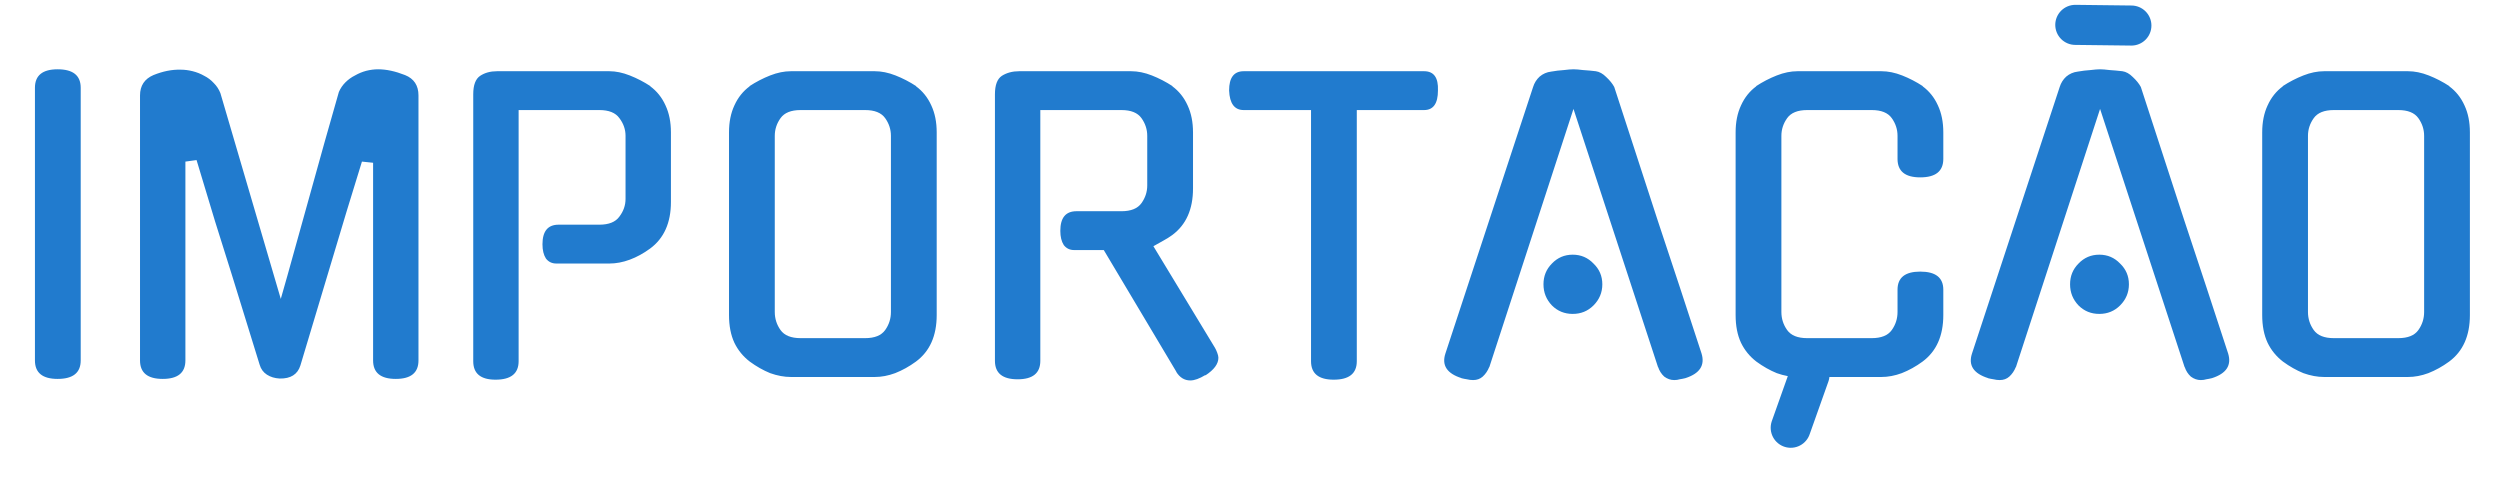 <svg width="312" height="60" viewBox="0 0 312 60" fill="none" xmlns="http://www.w3.org/2000/svg">
<path d="M10.072 44.984C10.072 46.52 9.112 47.288 7.192 47.288C5.304 47.288 4.36 46.52 4.36 44.984V10.952C4.36 9.416 5.304 8.648 7.192 8.648C9.112 8.648 10.072 9.416 10.072 10.952V44.984ZM47.186 8.648C48.21 8.648 49.33 8.888 50.546 9.368C51.666 9.816 52.226 10.664 52.226 11.912V44.984C52.226 46.52 51.282 47.288 49.394 47.288C47.506 47.288 46.562 46.52 46.562 44.984V20.312L45.17 20.168L43.25 26.408L37.49 45.608C37.138 46.728 36.274 47.272 34.898 47.24C34.29 47.208 33.762 47.048 33.314 46.76C32.866 46.472 32.562 46.056 32.402 45.512L28.946 34.328C28.242 32.12 27.538 29.88 26.834 27.608C26.13 25.304 25.362 22.76 24.53 19.976L23.138 20.168V44.984C23.138 46.52 22.194 47.288 20.306 47.288C18.418 47.288 17.474 46.52 17.474 44.984V11.912C17.474 10.696 18.034 9.848 19.154 9.368C20.338 8.888 21.474 8.664 22.562 8.696C23.042 8.696 23.538 8.76 24.05 8.888C24.562 9.016 25.042 9.208 25.49 9.464C25.938 9.688 26.338 9.992 26.69 10.376C27.042 10.728 27.314 11.144 27.506 11.624L35.042 37.304C35.586 35.416 36.162 33.368 36.77 31.16C37.378 28.952 38.002 26.712 38.642 24.44C39.282 22.168 39.906 19.928 40.514 17.72C41.154 15.48 41.746 13.4 42.29 11.48C42.482 11.032 42.754 10.632 43.106 10.28C43.458 9.928 43.858 9.64 44.306 9.416C44.754 9.16 45.218 8.968 45.698 8.84C46.21 8.712 46.706 8.648 47.186 8.648ZM69.428 32.888C68.884 32.888 68.452 32.68 68.132 32.264C67.844 31.816 67.7 31.224 67.7 30.488C67.7 28.856 68.372 28.04 69.716 28.04H74.804C75.988 28.04 76.82 27.704 77.3 27.032C77.812 26.36 78.068 25.624 78.068 24.824V16.952C78.068 16.152 77.812 15.416 77.3 14.744C76.82 14.072 75.988 13.736 74.804 13.736H64.724V45.08C64.724 46.616 63.764 47.384 61.844 47.384C59.988 47.384 59.06 46.616 59.06 45.08V11.768C59.06 10.616 59.348 9.848 59.924 9.464C60.5 9.08 61.204 8.888 62.036 8.888H76.052C76.852 8.888 77.7 9.064 78.596 9.416C79.492 9.768 80.356 10.216 81.188 10.76H81.14C81.972 11.368 82.612 12.168 83.06 13.16C83.508 14.12 83.732 15.24 83.732 16.52V25.208C83.732 27.8 82.868 29.736 81.14 31.016C80.308 31.624 79.46 32.088 78.596 32.408C77.732 32.728 76.884 32.888 76.052 32.888H69.428ZM109.172 8.888C110.004 8.888 110.868 9.064 111.764 9.416C112.66 9.768 113.524 10.216 114.356 10.76H114.307C115.14 11.368 115.78 12.168 116.228 13.16C116.676 14.12 116.9 15.24 116.9 16.52V39.32C116.9 41.912 116.036 43.848 114.307 45.128C113.476 45.736 112.612 46.216 111.716 46.568C110.852 46.888 110.004 47.048 109.172 47.048H98.707C97.876 47.048 97.011 46.888 96.115 46.568C95.251 46.216 94.403 45.736 93.572 45.128C92.74 44.488 92.1 43.704 91.651 42.776C91.204 41.816 90.98 40.664 90.98 39.32V16.52C90.98 15.24 91.204 14.12 91.651 13.16C92.1 12.168 92.74 11.368 93.572 10.76H93.523C94.356 10.216 95.219 9.768 96.115 9.416C97.011 9.064 97.876 8.888 98.707 8.888H109.172ZM107.972 42.2C109.156 42.2 109.988 41.864 110.468 41.192C110.948 40.52 111.188 39.768 111.188 38.936V16.952C111.188 16.152 110.948 15.416 110.468 14.744C109.988 14.072 109.156 13.736 107.972 13.736H99.907C98.724 13.736 97.891 14.072 97.412 14.744C96.931 15.416 96.692 16.152 96.692 16.952V38.936C96.692 39.768 96.931 40.52 97.412 41.192C97.891 41.864 98.724 42.2 99.907 42.2H107.972ZM137.752 31.208H134.056C133.512 31.208 133.08 31 132.76 30.584C132.472 30.136 132.328 29.544 132.328 28.808C132.328 27.176 133 26.36 134.344 26.36H139.96C141.144 26.36 141.976 26.024 142.456 25.352C142.936 24.68 143.176 23.944 143.176 23.144V16.952C143.176 16.152 142.936 15.416 142.456 14.744C141.976 14.072 141.144 13.736 139.96 13.736H129.832V45.032C129.832 46.568 128.888 47.336 127 47.336C125.112 47.336 124.168 46.568 124.168 45.032V11.768C124.168 10.616 124.456 9.848 125.032 9.464C125.64 9.08 126.36 8.888 127.192 8.888H141.16C141.992 8.888 142.856 9.064 143.752 9.416C144.648 9.768 145.512 10.216 146.344 10.76H146.296C147.128 11.368 147.768 12.168 148.216 13.16C148.664 14.12 148.888 15.24 148.888 16.52V23.528C148.888 26.12 148.024 28.056 146.296 29.336C145.944 29.592 145.56 29.832 145.144 30.056C144.76 30.28 144.36 30.504 143.944 30.728L151.624 43.4C151.72 43.56 151.816 43.768 151.912 44.024C152.008 44.28 152.056 44.488 152.056 44.648C152.056 45.416 151.512 46.152 150.424 46.856V46.808C149.688 47.256 149.064 47.48 148.552 47.48C147.816 47.48 147.224 47.112 146.776 46.376L146.824 46.424L137.752 31.208ZM169.328 45.08C169.328 46.616 168.368 47.384 166.448 47.384C164.56 47.384 163.616 46.616 163.616 45.08V13.736H155.216C154.064 13.736 153.456 12.92 153.392 11.288C153.392 9.688 154 8.888 155.216 8.888H177.728C178.944 8.888 179.52 9.688 179.456 11.288C179.456 12.92 178.88 13.736 177.728 13.736H169.328V45.08ZM196.37 13.592L185.858 45.848V45.8C185.666 46.28 185.394 46.68 185.042 47C184.722 47.288 184.322 47.432 183.842 47.432C183.586 47.432 183.33 47.4 183.074 47.336C182.85 47.304 182.61 47.256 182.354 47.192H182.402C180.578 46.616 179.906 45.592 180.386 44.12L191.33 10.856C191.49 10.344 191.762 9.912 192.146 9.56C192.562 9.208 193.042 9 193.586 8.936C194.13 8.84 194.658 8.776 195.17 8.744C195.682 8.68 196.082 8.648 196.37 8.648C196.658 8.648 197.058 8.68 197.57 8.744C198.082 8.776 198.61 8.824 199.154 8.888C199.602 8.952 200.034 9.192 200.45 9.608C200.898 10.024 201.234 10.44 201.458 10.856C203.25 16.36 205.058 21.912 206.882 27.512C208.738 33.08 210.562 38.616 212.354 44.12C212.802 45.592 212.13 46.616 210.338 47.192C210.082 47.256 209.842 47.304 209.618 47.336C209.426 47.4 209.202 47.432 208.946 47.432C208.498 47.432 208.082 47.288 207.698 47C207.346 46.68 207.09 46.28 206.93 45.8V45.848L196.37 13.592ZM199.97 35.48C199.97 36.504 199.602 37.384 198.866 38.12C198.162 38.824 197.298 39.176 196.274 39.176C195.25 39.176 194.386 38.824 193.682 38.12C192.978 37.384 192.626 36.504 192.626 35.48C192.626 34.456 192.978 33.592 193.682 32.888C194.386 32.152 195.25 31.784 196.274 31.784C197.298 31.784 198.162 32.152 198.866 32.888C199.602 33.592 199.97 34.456 199.97 35.48ZM242.525 39.32C242.525 41.912 241.661 43.848 239.932 45.128C239.101 45.736 238.237 46.216 237.341 46.568C236.477 46.888 235.629 47.048 234.797 47.048H224.333C223.501 47.048 222.637 46.888 221.741 46.568C220.877 46.216 220.029 45.736 219.197 45.128C218.365 44.488 217.725 43.704 217.277 42.776C216.829 41.816 216.605 40.664 216.605 39.32V16.52C216.605 15.24 216.829 14.12 217.277 13.16C217.725 12.168 218.365 11.368 219.197 10.76H219.148C219.981 10.216 220.845 9.768 221.741 9.416C222.637 9.064 223.501 8.888 224.333 8.888H234.797C235.629 8.888 236.493 9.064 237.389 9.416C238.285 9.768 239.149 10.216 239.981 10.76H239.932C240.765 11.368 241.405 12.168 241.853 13.16C242.301 14.12 242.525 15.24 242.525 16.52V19.832C242.525 21.368 241.565 22.136 239.645 22.136C237.757 22.136 236.812 21.368 236.812 19.832V16.952C236.812 16.152 236.573 15.416 236.093 14.744C235.613 14.072 234.781 13.736 233.597 13.736H225.533C224.349 13.736 223.517 14.072 223.037 14.744C222.557 15.416 222.317 16.152 222.317 16.952V38.936C222.317 39.768 222.557 40.52 223.037 41.192C223.517 41.864 224.349 42.2 225.533 42.2H233.597C234.781 42.2 235.613 41.864 236.093 41.192C236.573 40.52 236.812 39.768 236.812 38.936V36.152C236.812 34.648 237.757 33.896 239.645 33.896C241.565 33.896 242.525 34.648 242.525 36.152V39.32ZM262.089 13.592L251.577 45.848V45.8C251.385 46.28 251.113 46.68 250.761 47C250.441 47.288 250.041 47.432 249.561 47.432C249.305 47.432 249.049 47.4 248.793 47.336C248.569 47.304 248.329 47.256 248.073 47.192H248.121C246.297 46.616 245.625 45.592 246.105 44.12L257.049 10.856C257.209 10.344 257.481 9.912 257.865 9.56C258.281 9.208 258.761 9 259.305 8.936C259.849 8.84 260.377 8.776 260.889 8.744C261.401 8.68 261.801 8.648 262.089 8.648C262.377 8.648 262.777 8.68 263.289 8.744C263.801 8.776 264.329 8.824 264.873 8.888C265.321 8.952 265.753 9.192 266.169 9.608C266.617 10.024 266.953 10.44 267.177 10.856C268.969 16.36 270.777 21.912 272.601 27.512C274.457 33.08 276.281 38.616 278.073 44.12C278.521 45.592 277.849 46.616 276.057 47.192C275.801 47.256 275.561 47.304 275.337 47.336C275.145 47.4 274.921 47.432 274.665 47.432C274.217 47.432 273.801 47.288 273.417 47C273.065 46.68 272.809 46.28 272.649 45.8V45.848L262.089 13.592ZM265.689 35.48C265.689 36.504 265.321 37.384 264.585 38.12C263.881 38.824 263.017 39.176 261.993 39.176C260.969 39.176 260.105 38.824 259.401 38.12C258.697 37.384 258.345 36.504 258.345 35.48C258.345 34.456 258.697 33.592 259.401 32.888C260.105 32.152 260.969 31.784 261.993 31.784C263.017 31.784 263.881 32.152 264.585 32.888C265.321 33.592 265.689 34.456 265.689 35.48ZM300.515 8.888C301.347 8.888 302.211 9.064 303.107 9.416C304.003 9.768 304.867 10.216 305.699 10.76H305.651C306.483 11.368 307.123 12.168 307.571 13.16C308.019 14.12 308.243 15.24 308.243 16.52V39.32C308.243 41.912 307.379 43.848 305.651 45.128C304.819 45.736 303.955 46.216 303.059 46.568C302.195 46.888 301.347 47.048 300.515 47.048H290.051C289.219 47.048 288.355 46.888 287.459 46.568C286.595 46.216 285.747 45.736 284.915 45.128C284.083 44.488 283.443 43.704 282.995 42.776C282.547 41.816 282.323 40.664 282.323 39.32V16.52C282.323 15.24 282.547 14.12 282.995 13.16C283.443 12.168 284.083 11.368 284.915 10.76H284.867C285.699 10.216 286.563 9.768 287.459 9.416C288.355 9.064 289.219 8.888 290.051 8.888H300.515ZM299.315 42.2C300.499 42.2 301.331 41.864 301.811 41.192C302.291 40.52 302.531 39.768 302.531 38.936V16.952C302.531 16.152 302.291 15.416 301.811 14.744C301.331 14.072 300.499 13.736 299.315 13.736H291.251C290.067 13.736 289.235 14.072 288.755 14.744C288.275 15.416 288.035 16.152 288.035 16.952V38.936C288.035 39.768 288.275 40.52 288.755 41.192C289.235 41.864 290.067 42.2 291.251 42.2H299.315Z" fill="#217BCE"/>
<path d="M223.481 53.383L225.824 46.787" stroke="#217BCE" stroke-width="5" stroke-linecap="round"/>
<path d="M258.997 3.104L265.997 3.188" stroke="#217BCE" stroke-width="5" stroke-linecap="round"/>
</svg>
